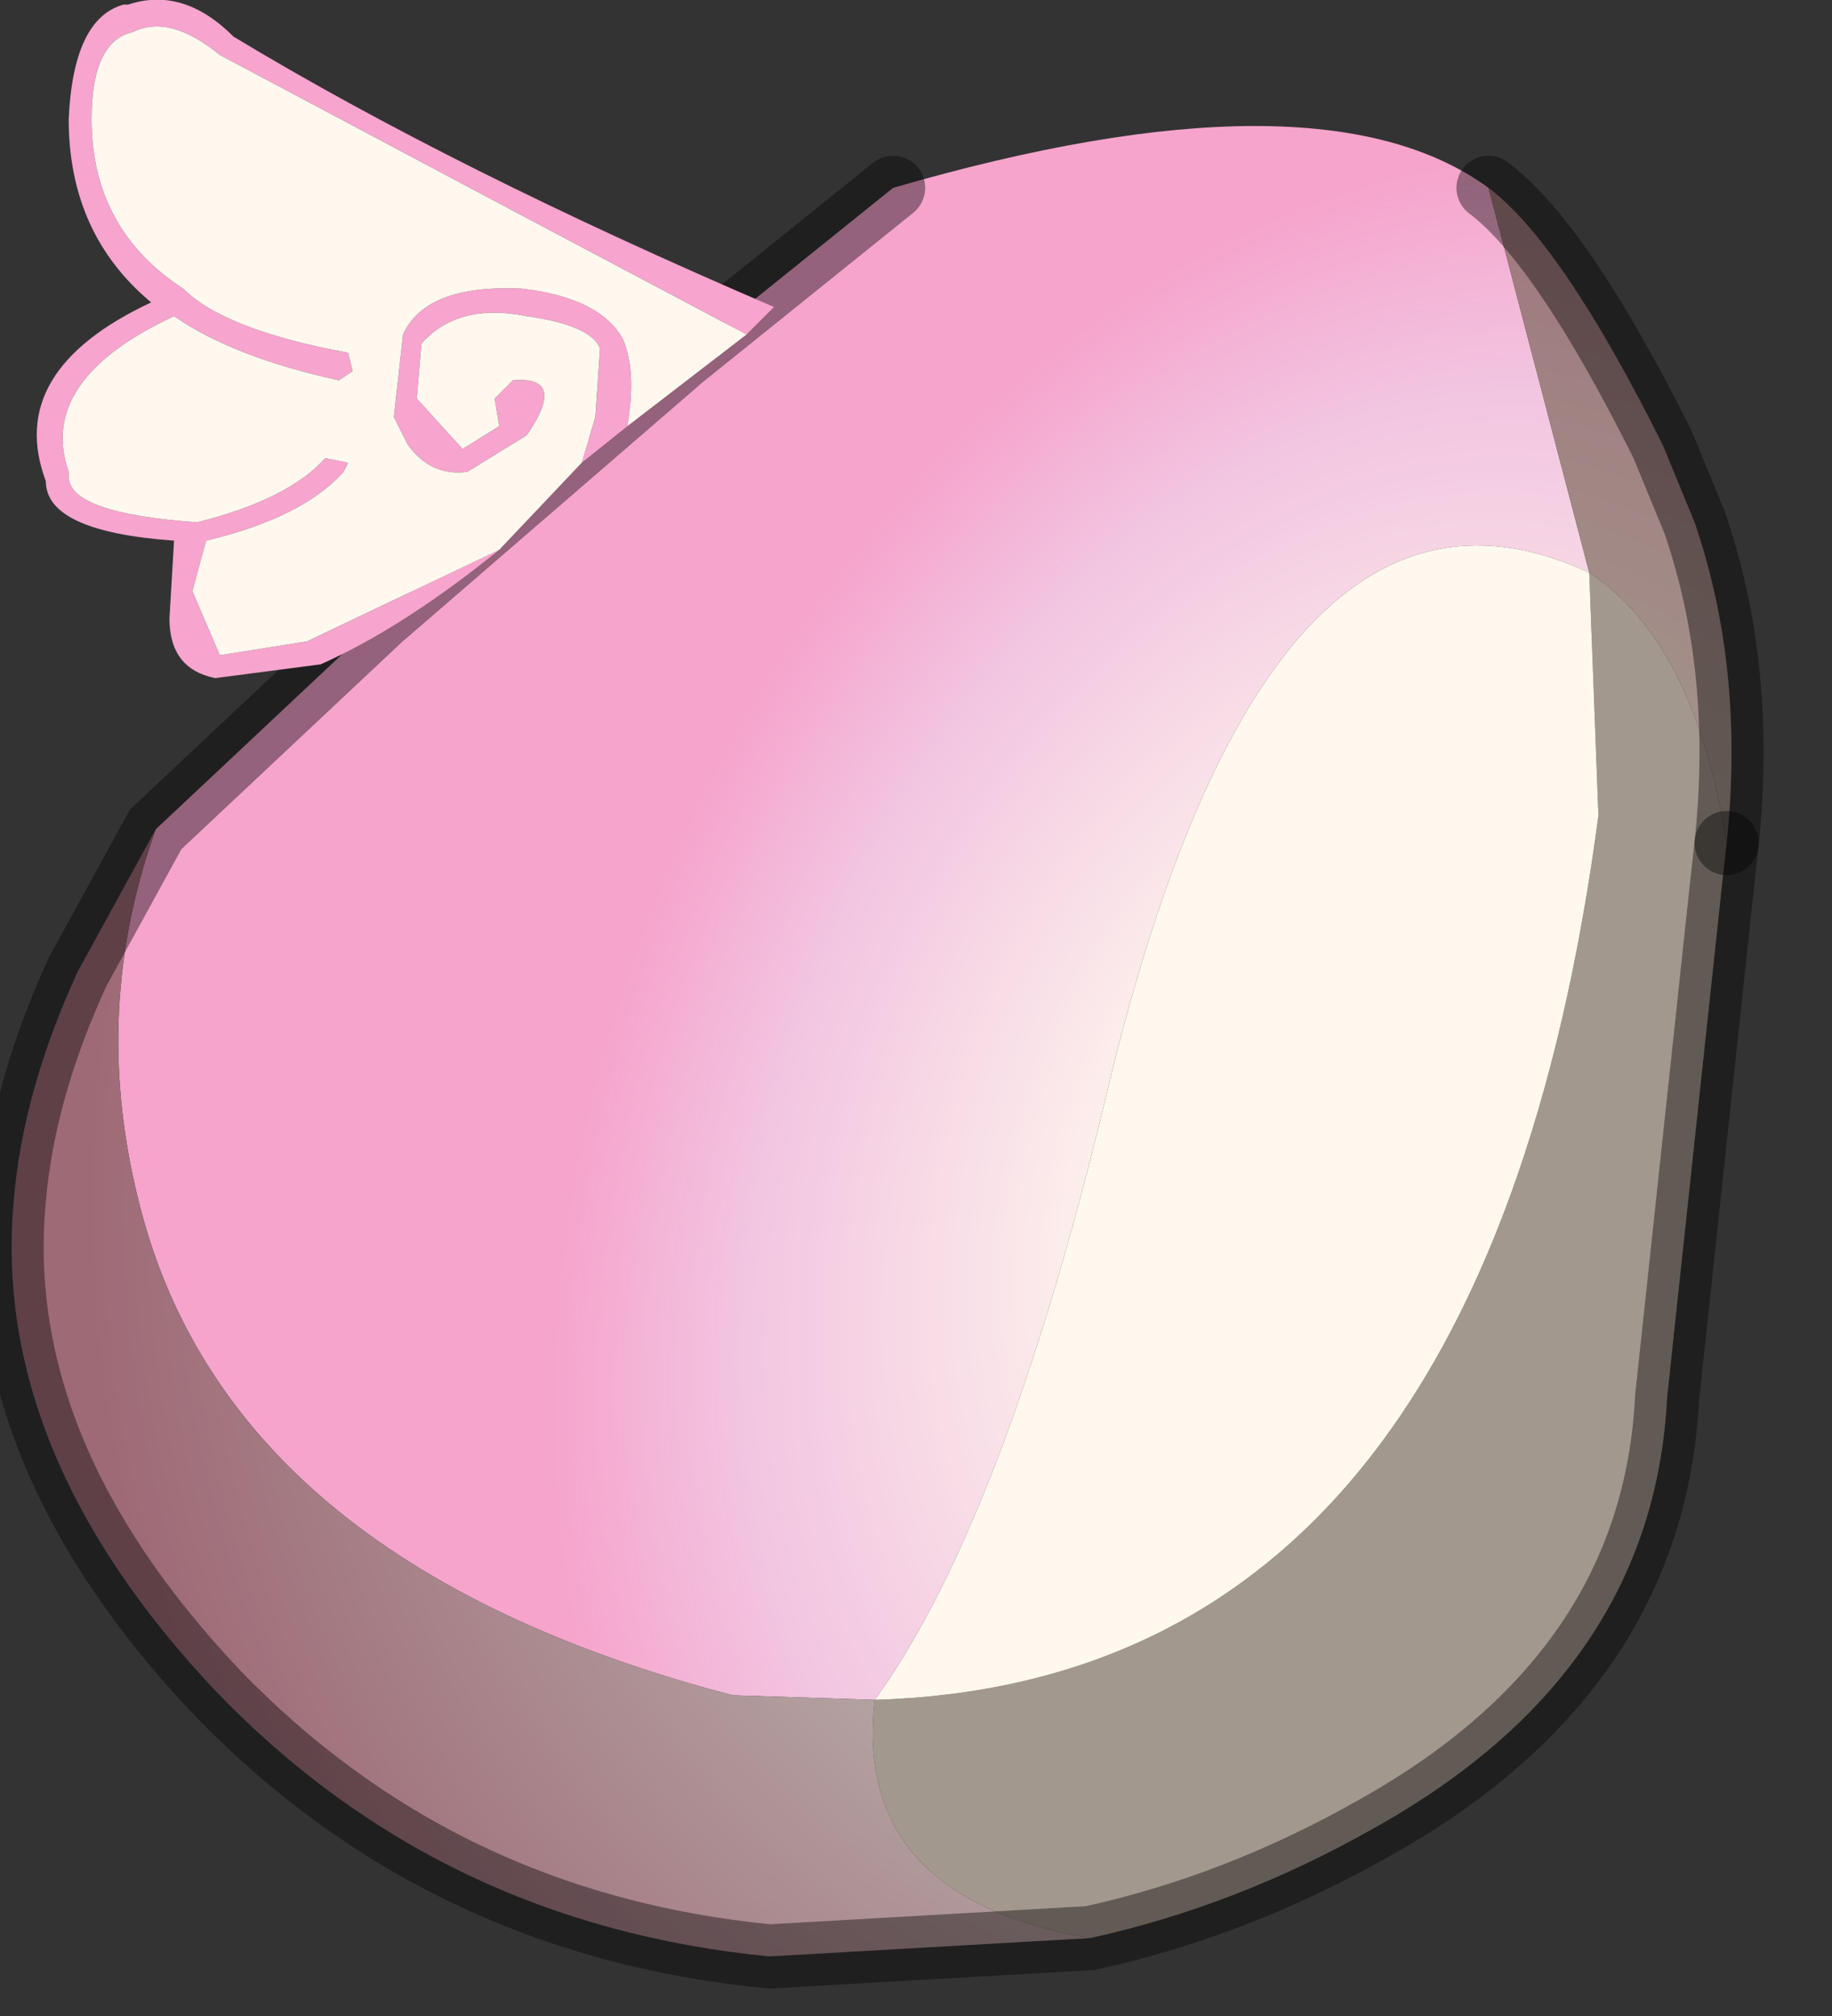 <?xml version="1.0" encoding="utf-8"?>
<svg version="1.1" id="Layer_1"
xmlns="http://www.w3.org/2000/svg"
xmlns:xlink="http://www.w3.org/1999/xlink"
width="20px" height="22px"
xml:space="preserve">
<rect width="100%" height="100%" fill="#333333" stroke="none"/>
<g id="PathID_2650" transform="matrix(1, 0, 0, 1, 9.55, 11.2)">
<radialGradient
id="RadialGradID_601" gradientUnits="userSpaceOnUse" gradientTransform="matrix(0.013, 0.006, -0.008, 0.018, 5.45, 1.65)" spreadMethod ="pad" cx="0" cy="0" r="819.2" fx="0" fy="0" >
<stop  offset="0.188"  style="stop-color:#FFF8EE;stop-opacity:1" />
<stop  offset="0.557"  style="stop-color:#F2C4E0;stop-opacity:1" />
<stop  offset="0.718"  style="stop-color:#F6A4CC;stop-opacity:1" />
</radialGradient>
<path style="fill:url(#RadialGradID_601) " d="M2.6 0.45Q1.45 5.35 0 7.35L-1.55 7.3Q-7.1 5.85 -8.05 1.85Q-8.55 -0.2 -7.85 -2.15L-5.4 -4.45L-2.1 -7.3L0.2 -9.15Q4.85 -10.5 6.7 -9.15L7.8 -4.95Q4.35 -6.55 2.6 0.45" />
<path style="fill:#A3988D;fill-opacity:1" d="M0 7.35Q6.65 7.15 7.9 -2.3L7.8 -4.95Q8.95 -4.2 9.3 -2L9.25 -1.55L8.65 4.05Q8.5 7.05 5.45 8.75Q3.95 9.6 2.35 9.95Q-0.25 9.5 0 7.35" />
<path style="fill:#FFF8EE;fill-opacity:1" d="M7.8 -4.95L7.9 -2.3Q6.65 7.15 0 7.35Q1.45 5.35 2.6 0.45Q4.35 -6.55 7.8 -4.95" />
<radialGradient
id="RadialGradID_602" gradientUnits="userSpaceOnUse" gradientTransform="matrix(0.019, 0, 0, 0.019, 5.25, 1.95)" spreadMethod ="pad" cx="0" cy="0" r="819.2" fx="0" fy="0" >
<stop  offset="0.31"  style="stop-color:#A3988D;stop-opacity:1" />
<stop  offset="0.89"  style="stop-color:#9E6A76;stop-opacity:1" />
</radialGradient>
<path style="fill:url(#RadialGradID_602) " d="M7.8 -4.95L6.7 -9.15Q7.5 -8.55 8.6 -6.35L8.95 -5.5Q9.5 -3.9 9.3 -2Q8.95 -4.2 7.8 -4.95" />
<radialGradient
id="RadialGradID_603" gradientUnits="userSpaceOnUse" gradientTransform="matrix(0.019, 0, 0, 0.019, 5.25, 1.95)" spreadMethod ="pad" cx="0" cy="0" r="819.2" fx="0" fy="0" >
<stop  offset="0.31"  style="stop-color:#BDB9B4;stop-opacity:1" />
<stop  offset="0.89"  style="stop-color:#9E6A76;stop-opacity:1" />
</radialGradient>
<path style="fill:url(#RadialGradID_603) " d="M0 7.35Q-0.25 9.5 2.35 9.95L-1.15 10.15Q-4.75 9.8 -7.2 7.25Q-9.65 4.65 -9.4 1.9Q-9.3 0.7 -8.7 -0.6L-7.85 -2.15Q-8.55 -0.2 -8.05 1.85Q-7.1 5.85 -1.55 7.3L0 7.35" />
<path style="fill:none;stroke-width:0.7;stroke-linecap:round;stroke-linejoin:miter;stroke-miterlimit:5;stroke:#000000;stroke-opacity:0.4" d="M9.3 -2Q9.5 -3.9 8.95 -5.5L8.6 -6.35Q7.5 -8.55 6.7 -9.15" />
<path style="fill:none;stroke-width:0.7;stroke-linecap:round;stroke-linejoin:miter;stroke-miterlimit:5;stroke:#000000;stroke-opacity:0.4" d="M9.3 -2L9.25 -1.55L8.65 4.05Q8.5 7.05 5.45 8.75Q3.95 9.6 2.35 9.95L-1.15 10.15Q-4.75 9.8 -7.2 7.25Q-9.65 4.65 -9.4 1.9Q-9.3 0.7 -8.7 -0.6L-7.85 -2.15L-5.4 -4.45L-2.1 -7.3L0.2 -9.15" />
</g>
<g id="PathID_2651" transform="matrix(1, 0, 0, 1, 9.55, 11.2)">
<path style="fill:#F7A4CE;fill-opacity:1" d="M-3.2 -6.15L-3.05 -6.65L-3 -7.4Q-3.1 -7.65 -3.8 -7.75Q-4.55 -7.9 -4.95 -7.45L-5 -6.85L-4.5 -6.3L-4.1 -6.55L-4.15 -6.85L-3.95 -7.05Q-3.35 -7.1 -3.8 -6.45L-4.45 -6.05Q-4.85 -6 -5.1 -6.35L-5.25 -6.65L-5.15 -7.55Q-4.9 -8.1 -3.85 -8.05Q-3 -7.95 -2.75 -7.5Q-2.6 -7.15 -2.7 -6.55L-3.2 -6.15M-1.4 -7.55L-3.95 -8.9L-7.15 -10.6Q-7.7 -11.05 -8.1 -10.85Q-8.55 -10.75 -8.55 -9.9Q-8.55 -8.7 -7.55 -8.05Q-7.1 -7.6 -5.75 -7.35L-5.7 -7.15L-5.85 -7.05Q-7 -7.3 -7.65 -7.75Q-9.15 -7.05 -8.8 -6.05L-8.8 -6Q-8.8 -5.6 -7.4 -5.5Q-6.4 -5.75 -6 -6.2L-5.75 -6.15L-5.8 -6.05Q-6.25 -5.55 -7.3 -5.3L-7.45 -4.75L-7.15 -4.05L-6.2 -4.2L-4.1 -5.2Q-5.15 -4.35 -6.05 -3.95L-7.2 -3.8Q-7.7 -3.9 -7.7 -4.45L-7.65 -5.3Q-9.05 -5.4 -9.05 -5.95Q-9.5 -7.15 -7.9 -7.9Q-8.8 -8.65 -8.8 -9.9Q-8.75 -11 -8.2 -11.15L-8.15 -11.15Q-7.55 -11.35 -7 -10.8Q-4.6 -9.35 -1.1 -7.85L-1.4 -7.55" />
<path style="fill:#FFF8EE;fill-opacity:1" d="M-4.1 -5.2L-6.2 -4.2L-7.15 -4.05L-7.45 -4.75L-7.3 -5.3Q-6.25 -5.55 -5.8 -6.05L-5.75 -6.15L-6 -6.2Q-6.4 -5.75 -7.4 -5.5Q-8.8 -5.6 -8.8 -6L-8.8 -6.05Q-9.15 -7.05 -7.65 -7.75Q-7 -7.3 -5.85 -7.05L-5.7 -7.15L-5.75 -7.35Q-7.1 -7.6 -7.55 -8.05Q-8.55 -8.7 -8.55 -9.9Q-8.55 -10.75 -8.1 -10.85Q-7.7 -11.05 -7.15 -10.6L-3.95 -8.9L-1.4 -7.55L-2.7 -6.55Q-2.6 -7.15 -2.75 -7.5Q-3 -7.95 -3.85 -8.05Q-4.9 -8.1 -5.15 -7.55L-5.25 -6.65L-5.1 -6.35Q-4.85 -6 -4.45 -6.05L-3.8 -6.45Q-3.35 -7.1 -3.95 -7.05L-4.15 -6.85L-4.1 -6.55L-4.5 -6.3L-5 -6.85L-4.95 -7.45Q-4.55 -7.9 -3.8 -7.75Q-3.1 -7.65 -3 -7.4L-3.05 -6.65L-3.2 -6.15L-4.1 -5.2" />
</g>
</svg>
